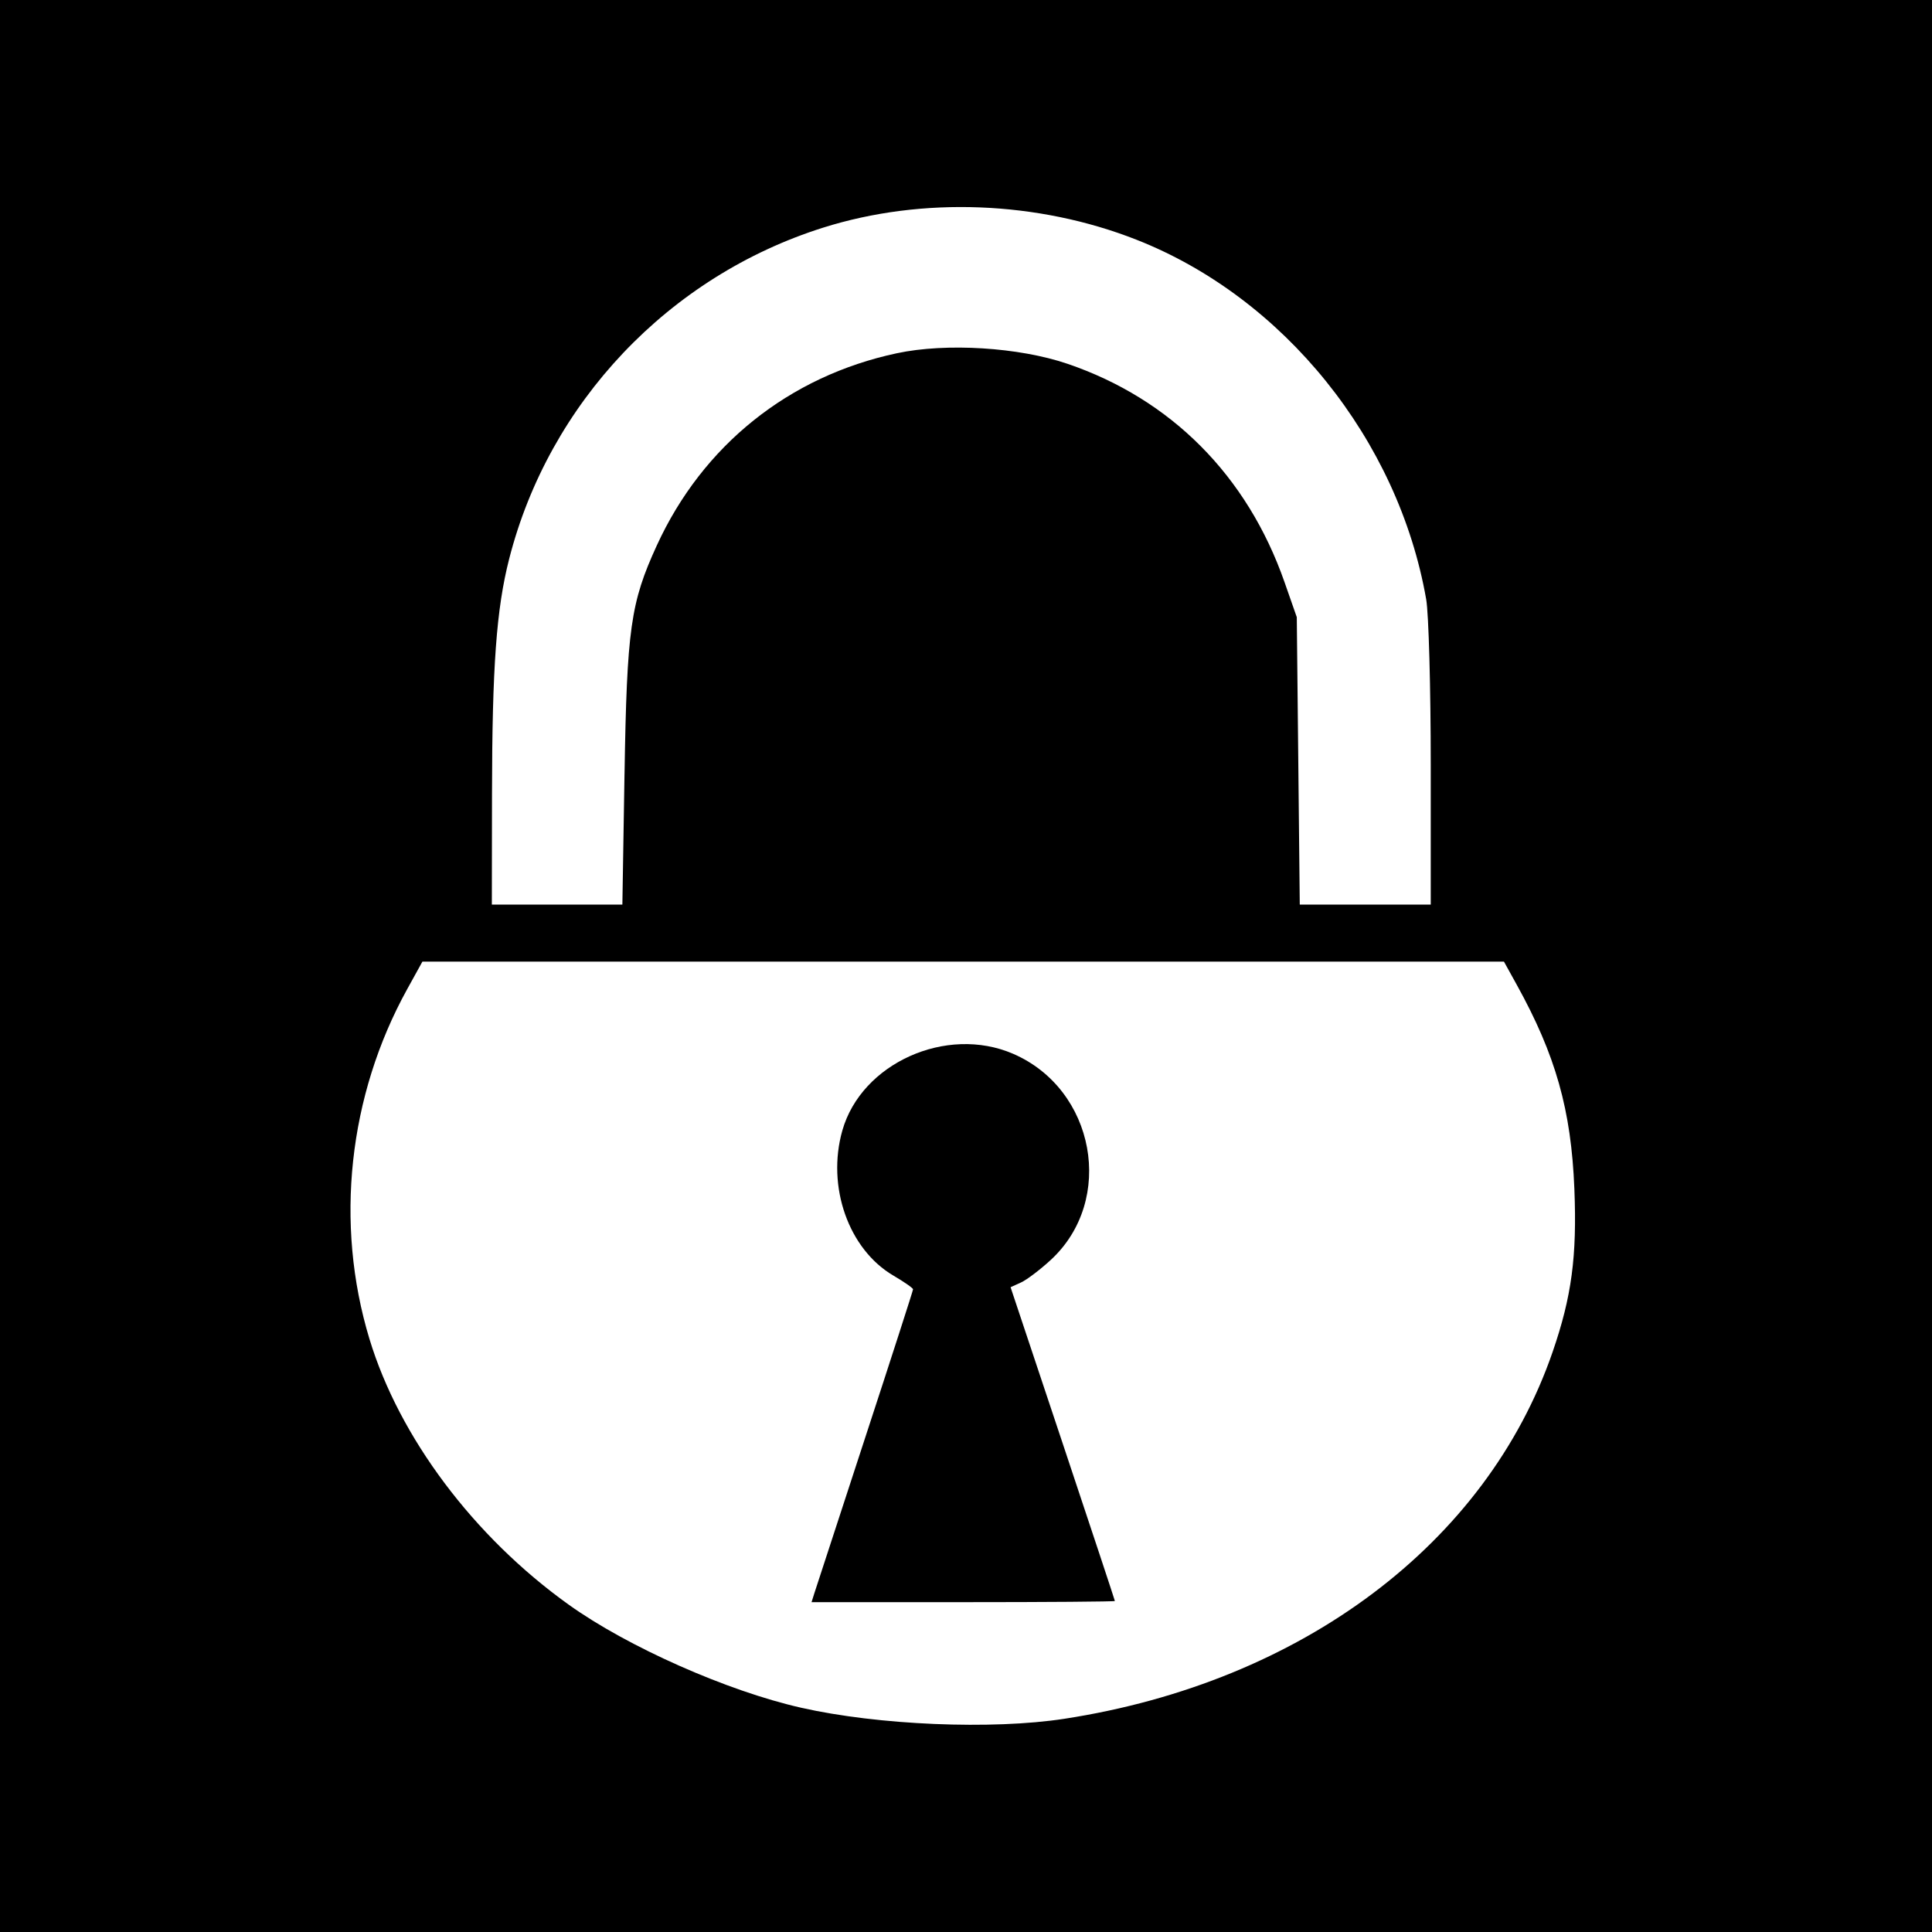 <?xml version="1.0" encoding="UTF-8" standalone="no"?>
<!-- Created with Inkscape (http://www.inkscape.org/) -->

<svg
   xmlns:dc="http://purl.org/dc/elements/1.1/"
   xmlns:cc="http://creativecommons.org/ns#"
   xmlns:rdf="http://www.w3.org/1999/02/22-rdf-syntax-ns#"
   xmlns:svg="http://www.w3.org/2000/svg"
   xmlns="http://www.w3.org/2000/svg"
   xmlns:sodipodi="http://sodipodi.sourceforge.net/DTD/sodipodi-0.dtd"
   xmlns:inkscape="http://www.inkscape.org/namespaces/inkscape"
   version="1.1"
   width="400"
   height="400"
   id="svg2"
   inkscape:version="0.48.3.1 r9886"
   sodipodi:docname="locked.svg">
  <rect width="100%" height="100%" fill="#808080" stroke="none"/>
  <sodipodi:namedview
     pagecolor="#ffffff"
     bordercolor="#666666"
     borderopacity="1"
     objecttolerance="10"
     gridtolerance="10"
     guidetolerance="10"
     inkscape:pageopacity="0"
     inkscape:pageshadow="2"
     inkscape:window-width="629"
     inkscape:window-height="451"
     id="namedview7"
     showgrid="false"
     inkscape:zoom="0.59"
     inkscape:cx="200"
     inkscape:cy="200"
     inkscape:window-x="558"
     inkscape:window-y="113"
     inkscape:window-maximized="0"
     inkscape:current-layer="svg2" />
  <defs
     id="defs6" />
  <path
     d="m 0,0 400,0 0,400 -400,0 z"
     id="rect3022"
     style="fill:#000000;fill-opacity:1;stroke:none" />
  <path
     d="m 129.301,160.258 c 0.491,-30.103 1.248,-35.464 6.679,-47.317 9.506,-20.745 27.375,-35.053 49.716,-39.809 10.22,-2.176 25.268,-1.24 35.342,2.197 21.437,7.314 37.208,23.185 44.906,45.188 l 2.542,7.267 0.309,29.749 0.309,29.749 13.559,0 13.559,0 0,-28.901 c 0,-15.902 -0.424,-31.325 -0.943,-34.29 -5.779,-33.042 -29.469,-62.455 -59.966,-74.453 -20.452,-8.046 -44.385,-8.972 -64.877,-2.51 -31.964,10.08 -56.759,36.238 -65.02,68.593 -2.641,10.342 -3.517,22.338 -3.552,48.625 l -0.031,22.936 13.512,0 13.512,0 0.441,-27.024 z m 39.367,169.409 c 0.355,-1.124 5.083,-15.595 10.507,-32.158 5.424,-16.563 9.862,-30.319 9.862,-30.571 0,-0.251 -1.826,-1.527 -4.059,-2.835 -9.297,-5.448 -13.871,-18.435 -10.58,-30.041 3.945,-13.917 21.53,-21.833 35.321,-15.9 17.039,7.33 21.254,30.32 7.827,42.696 -2.192,2.021 -4.961,4.118 -6.152,4.661 l -2.165,0.987 10.796,32.361 c 5.938,17.799 10.796,32.47 10.796,32.602 0,0.133 -14.13,0.241 -31.4,0.241 l -31.4,0 0.645,-2.044 z m 51.708,26.186 c 49.142,-7.569 87.403,-36.309 101.067,-75.919 3.961,-11.481 5.072,-19.801 4.514,-33.787 -0.651,-16.317 -3.865,-27.698 -11.941,-42.287 l -2.64,-4.769 -111.96,0 -111.96,0 -3.137,5.677 c -12.203,22.083 -15.066,48.569 -7.83,72.441 6.177,20.378 21.577,40.919 41.241,55.008 12.194,8.737 32.836,17.891 48.143,21.351 15.961,3.608 39.505,4.595 54.501,2.285 z"
     id="path2989"
     style="fill:#ffffff"
     inkscape:connector-curvature="0" />
</svg>

